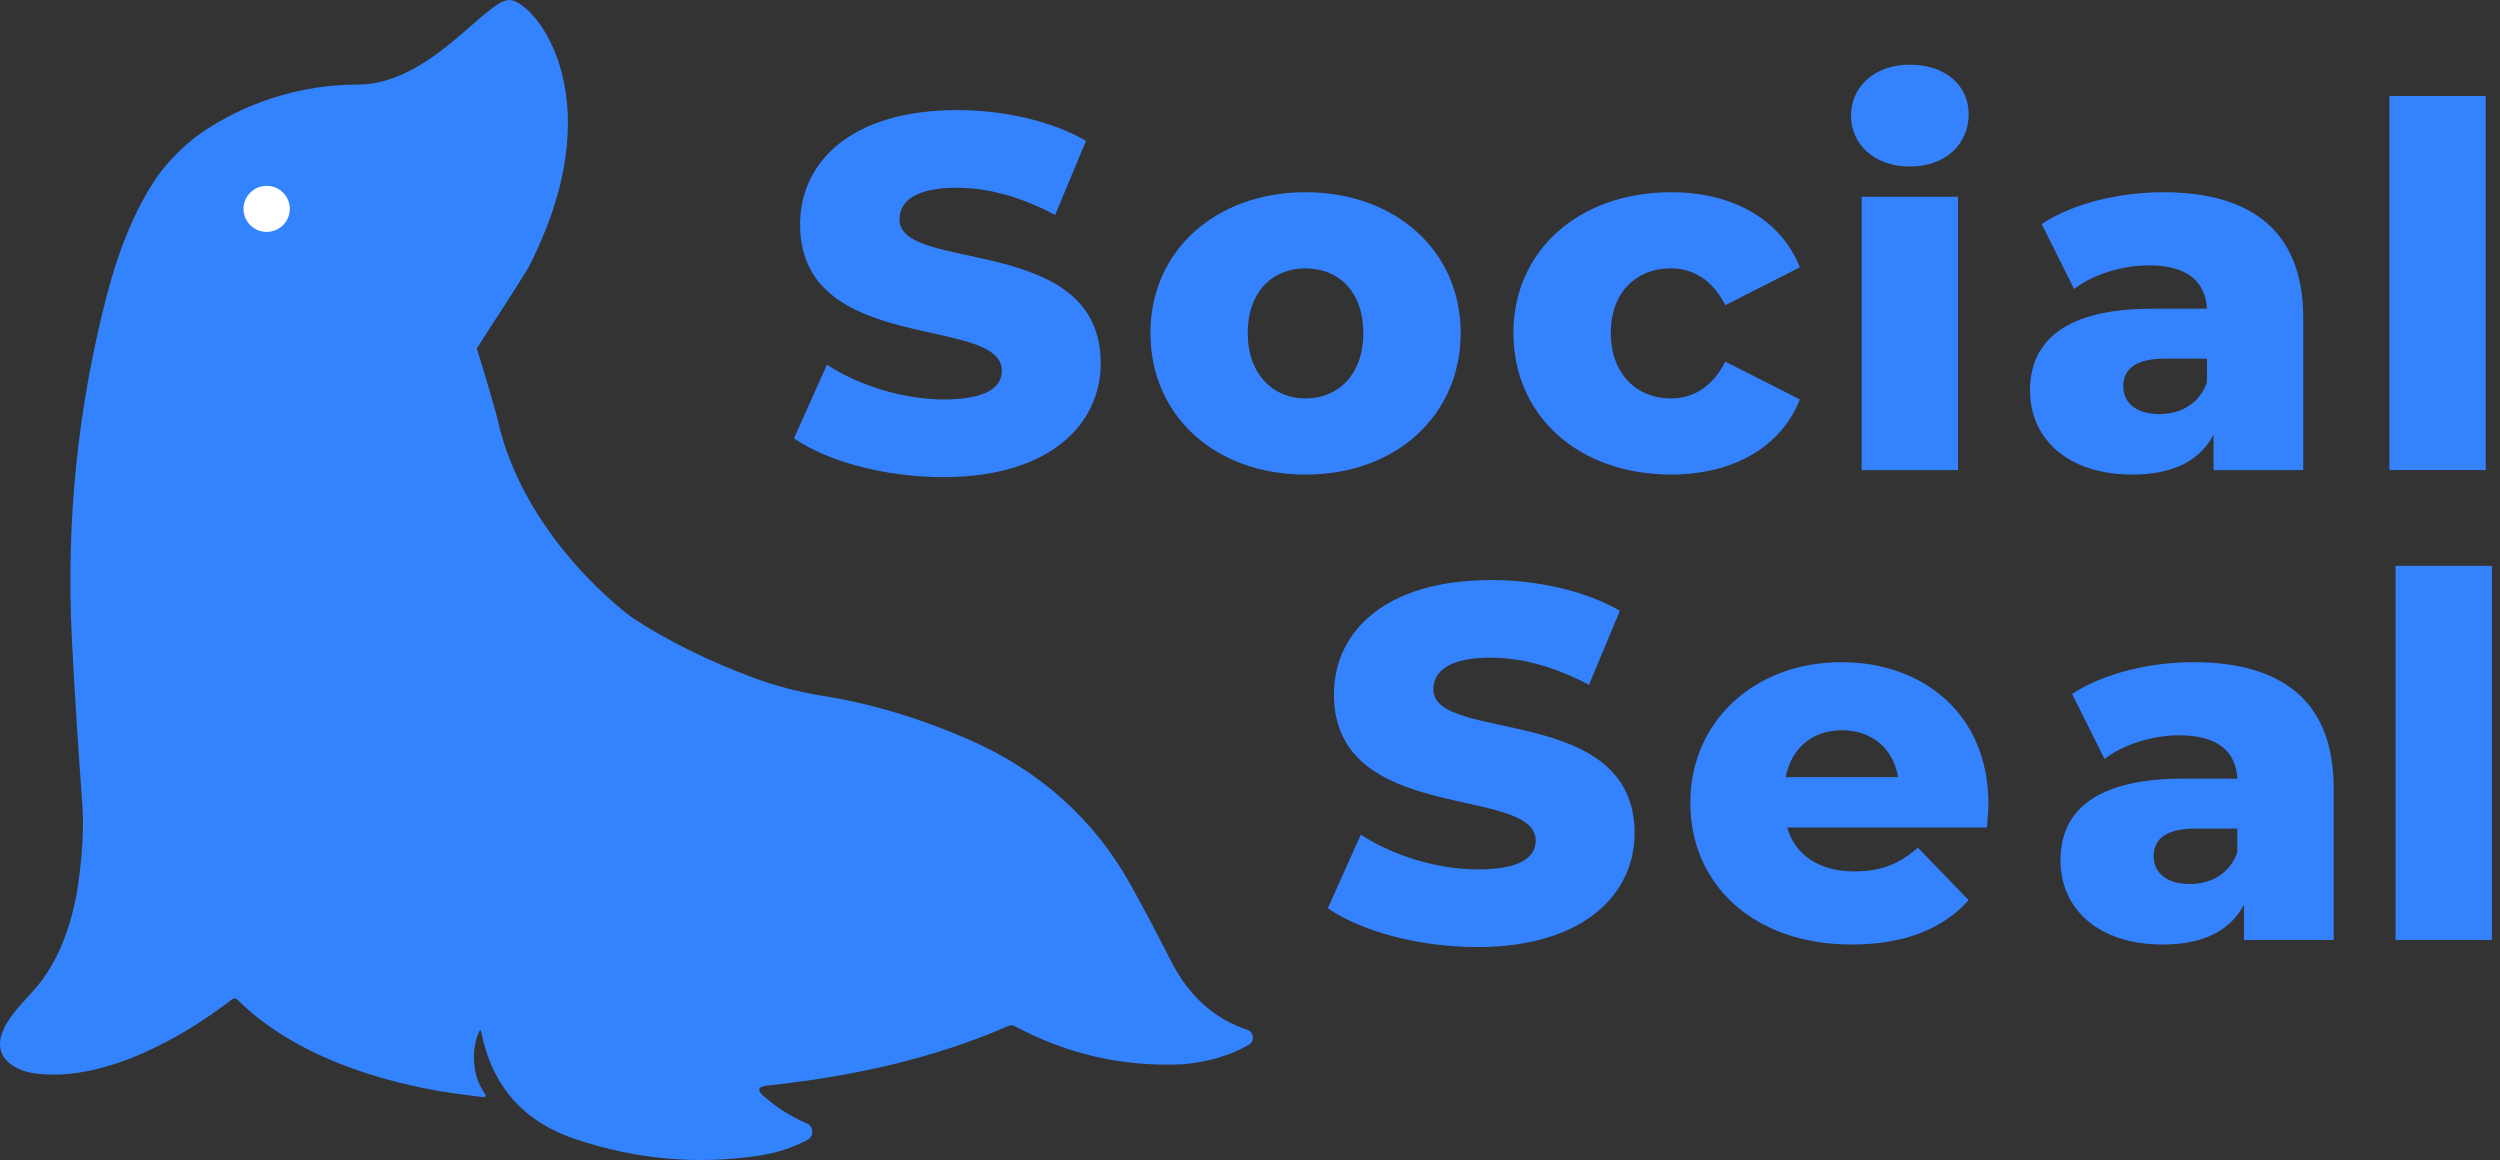 <svg width="125" height="58" viewBox="0 0 125 58" fill="none" xmlns="http://www.w3.org/2000/svg">
<rect x="0" y="0" width="125" height="58" fill="#333333" stroke="none"/>
<g clip-path="url(#clip0_2_3)">
<path d="M9.577 7.026L21.447 28.444C21.447 22.065 22.053 20.275 23.84 17.412C23.89 17.33 23.942 17.25 23.995 17.165C24.648 16.133 25.451 14.947 26.427 13.358C26.55 13.121 26.664 12.888 26.771 12.657C30.596 4.57 26.623 -0.056 25.44 1.28536e-05C24.225 0.059 21.503 4.232 17.856 4.232C14.057 4.232 11.299 5.802 10.157 6.589C9.776 6.851 9.575 7.026 9.575 7.026H9.577Z" fill="#3383FE"/>
<path d="M23.994 17.167C24.647 16.134 25.449 14.948 26.425 13.36C26.548 13.123 26.662 12.89 26.77 12.659C25.952 11.96 24.883 11.498 23.861 10.844C22.875 10.218 22.699 9.092 21.878 8.318C18.508 5.14 13.759 4.183 10.157 6.591C10.1 6.63 10.048 6.666 9.999 6.703C9.212 7.253 8.484 7.966 7.841 8.858C6.796 10.402 5.963 12.373 5.34 14.773C3.878 20.404 3.298 26.125 3.594 31.941C3.732 34.669 3.907 37.398 4.111 40.125C4.208 41.415 4.117 42.92 3.843 44.645C3.468 46.665 2.775 48.263 1.764 49.426C1.108 50.187 -0.026 51.22 -5.42968e-05 52.248C0.021 53.143 1.009 53.58 1.786 53.676C5.152 54.104 9.037 51.947 11.593 49.975C11.697 49.895 11.794 49.901 11.882 49.995C14.678 52.762 18.979 54.14 22.823 54.687L24.102 54.849C24.288 54.875 24.328 54.811 24.222 54.656C23.608 53.779 23.553 52.493 23.944 51.606C23.998 51.477 24.041 51.482 24.067 51.618C24.605 54.314 26.183 56.096 28.797 56.966C31.794 57.964 34.818 58.24 37.873 57.794C38.8 57.66 39.628 57.392 40.368 56.998C40.713 56.815 40.69 56.316 40.333 56.164C39.555 55.837 38.834 55.381 38.175 54.798C37.842 54.503 37.897 54.329 38.342 54.281C42.597 53.826 46.601 52.958 50.426 51.296C50.533 51.248 50.639 51.254 50.742 51.308C53.364 52.717 56.164 53.351 59.146 53.215C60.398 53.102 61.495 52.779 62.438 52.243C62.748 52.064 62.702 51.604 62.363 51.491C60.701 50.936 59.423 49.78 58.535 48.024C57.9 46.768 57.245 45.527 56.564 44.297C54.724 40.969 51.993 38.521 48.373 36.948C45.943 35.892 43.523 35.171 41.105 34.788C39.924 34.598 38.774 34.295 37.658 33.883C35.385 33.035 33.371 32.036 31.618 30.888C31.362 30.703 26.507 27.125 25.004 21.49C24.8 20.541 24.253 18.782 23.839 17.415L23.994 17.168V17.167ZM12.792 11.351C12.792 10.716 13.312 10.198 13.952 10.198C14.592 10.198 15.111 10.715 15.111 11.351C15.111 11.986 14.592 12.504 13.952 12.504C13.312 12.504 12.792 11.988 12.792 11.351Z" fill="#3383FE"/>
<path d="M39.701 21.914L41.348 18.234C42.919 19.267 45.15 19.973 47.203 19.973C49.256 19.973 50.093 19.393 50.093 18.536C50.093 15.737 40.005 17.78 40.005 11.226C40.005 8.075 42.59 5.504 47.863 5.504C50.169 5.504 52.552 6.033 54.301 7.043L52.756 10.748C51.057 9.84 49.385 9.387 47.838 9.387C45.735 9.387 44.974 10.092 44.974 10.975C44.974 13.673 55.037 11.655 55.037 18.16C55.037 21.235 52.452 23.857 47.179 23.857C44.264 23.857 41.374 23.076 39.701 21.917V21.914Z" fill="#3482FE"/>
<path d="M57.522 16.645C57.522 12.536 60.792 9.612 65.278 9.612C69.764 9.612 73.034 12.536 73.034 16.645C73.034 20.754 69.815 23.729 65.278 23.729C60.74 23.729 57.522 20.779 57.522 16.645ZM68.167 16.645C68.167 14.578 66.925 13.419 65.278 13.419C63.63 13.419 62.387 14.578 62.387 16.645C62.387 18.713 63.655 19.923 65.278 19.923C66.901 19.923 68.167 18.738 68.167 16.645Z" fill="#3482FE"/>
<path d="M75.671 16.645C75.671 12.536 78.941 9.612 83.555 9.612C86.673 9.612 89.056 10.998 89.993 13.367L86.267 15.258C85.608 13.972 84.644 13.417 83.53 13.417C81.857 13.417 80.54 14.576 80.54 16.644C80.54 18.711 81.857 19.922 83.53 19.922C84.646 19.922 85.609 19.367 86.267 18.081L89.993 19.972C89.056 22.341 86.673 23.727 83.555 23.727C78.941 23.727 75.671 20.803 75.671 16.644V16.645Z" fill="#3482FE"/>
<path d="M92.552 5.781C92.552 4.343 93.718 3.234 95.493 3.234C97.268 3.234 98.433 4.268 98.433 5.705C98.433 7.218 97.268 8.327 95.493 8.327C93.718 8.327 92.552 7.218 92.552 5.781ZM93.084 9.838H97.9V23.502H93.084V9.838Z" fill="#3482FE"/>
<path d="M115.163 15.914V23.502H110.677V21.737C109.993 23.047 108.624 23.729 106.621 23.729C103.327 23.729 101.501 21.888 101.501 19.518C101.501 16.997 103.352 15.435 107.61 15.435H110.347C110.271 14.049 109.334 13.268 107.433 13.268C106.115 13.268 104.644 13.721 103.706 14.452L102.083 11.2C103.655 10.166 105.987 9.612 108.142 9.612C112.604 9.612 115.163 11.578 115.163 15.914ZM110.347 19.116V17.931H108.268C106.723 17.931 106.165 18.486 106.165 19.317C106.165 20.148 106.825 20.703 107.965 20.703C109.03 20.703 109.967 20.198 110.347 19.115V19.116Z" fill="#3482FE"/>
<path d="M119.471 4.797H124.287V23.502H119.471V4.797Z" fill="#3482FE"/>
<path d="M66.393 45.411L68.041 41.731C69.612 42.765 71.843 43.471 73.896 43.471C75.949 43.471 76.786 42.89 76.786 42.033C76.786 39.234 66.697 41.278 66.697 34.723C66.697 31.572 69.282 29.002 74.555 29.002C76.862 29.002 79.245 29.53 80.994 30.538L79.449 34.244C77.75 33.336 76.078 32.883 74.531 32.883C72.428 32.883 71.666 33.588 71.666 34.471C71.666 37.169 81.73 35.151 81.73 41.656C81.73 44.731 79.145 47.353 73.871 47.353C70.957 47.353 68.066 46.572 66.393 45.413V45.411Z" fill="#3482FE"/>
<path d="M99.345 41.377H89.358C89.764 42.763 90.955 43.57 92.729 43.57C94.072 43.57 94.96 43.193 95.897 42.385L98.432 45.008C97.115 46.47 95.188 47.226 92.577 47.226C87.685 47.226 84.517 44.226 84.517 40.143C84.517 36.059 87.735 33.109 92.071 33.109C96.127 33.109 99.421 35.68 99.421 40.193C99.421 40.545 99.371 41 99.345 41.377ZM89.282 38.857H94.909C94.656 37.419 93.592 36.513 92.097 36.513C90.601 36.513 89.562 37.419 89.282 38.857Z" fill="#3482FE"/>
<path d="M116.684 39.411V46.999H112.198V45.234C111.514 46.544 110.145 47.226 108.142 47.226C104.848 47.226 103.023 45.385 103.023 43.016C103.023 40.495 104.874 38.932 109.132 38.932H111.869C111.793 37.546 110.855 36.765 108.954 36.765C107.636 36.765 106.165 37.218 105.228 37.95L103.605 34.697C105.176 33.664 107.509 33.109 109.664 33.109C114.125 33.109 116.684 35.075 116.684 39.411ZM111.867 42.614V41.429H109.788C108.243 41.429 107.685 41.983 107.685 42.815C107.685 43.646 108.345 44.2 109.484 44.2C110.55 44.2 111.487 43.696 111.867 42.612V42.614Z" fill="#3482FE"/>
<path d="M119.777 28.294H124.593V46.999H119.777V28.294Z" fill="#3482FE"/>
<path d="M14.475 10.248C14.605 11.035 13.928 11.711 13.136 11.579C12.656 11.501 12.27 11.116 12.191 10.639C12.06 9.852 12.738 9.177 13.529 9.308C14.01 9.387 14.396 9.772 14.475 10.248Z" fill="white"/>
</g>
<defs>
<clipPath id="clip0_2_3">
<rect width="124.593" height="58" fill="white"/>
</clipPath>
</defs>
</svg>
